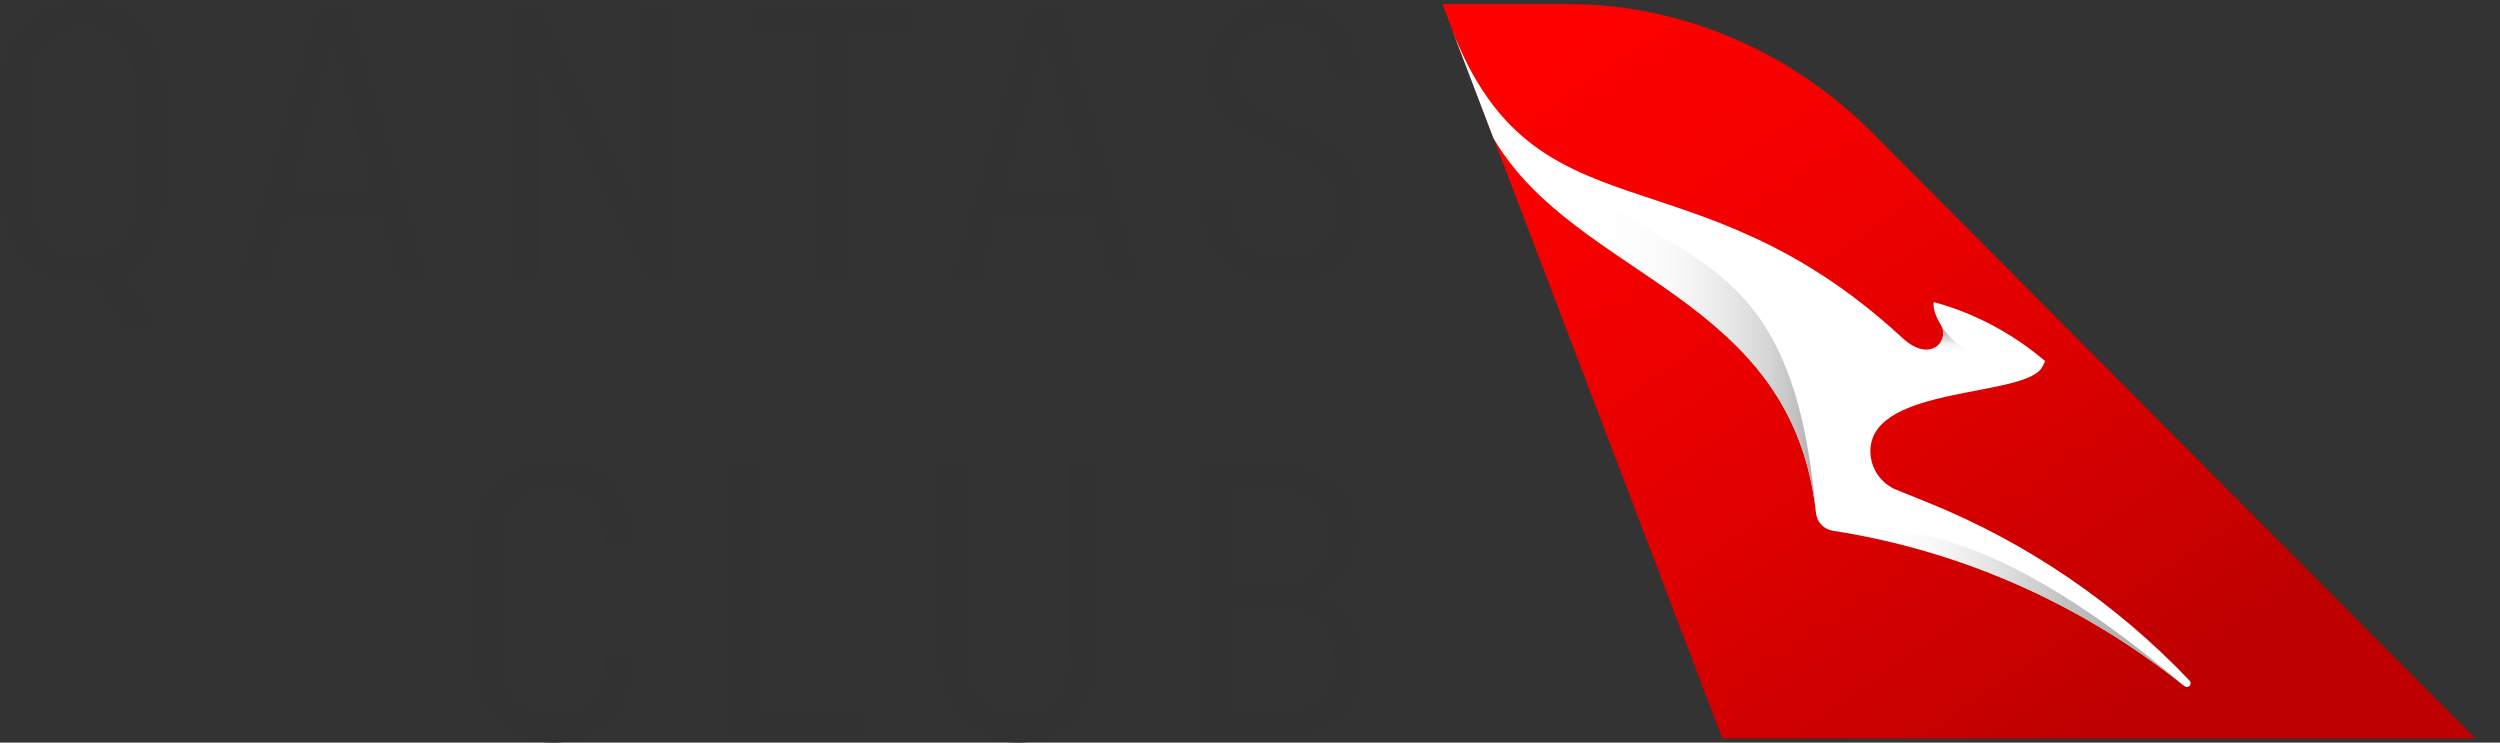 <svg width="101" height="30" viewBox="0 0 101 30" fill="none" xmlns="http://www.w3.org/2000/svg">
<rect x="0" y="0" width="101" height="30" fill="#333333" stroke="none"/>
<path d="M69.581 29.83H100.002L75.625 5.347C72.377 2.099 67.971 0.167 63.377 0.167H58.276L58.657 1.164L60.345 5.596L69.581 29.828V29.83Z" fill="url(#paint0_linear_15605_2640)"/>
<path d="M60.345 5.598C63.676 11.284 72.415 11.885 73.366 20.728C73.404 21.093 73.683 21.385 74.046 21.441C79.083 22.227 83.989 24.301 88.251 27.718H88.256C88.284 27.744 88.314 27.754 88.35 27.754C88.385 27.754 88.426 27.741 88.454 27.713C88.515 27.655 88.517 27.558 88.459 27.498C85.508 24.394 81.9 21.917 77.851 20.287L76.619 19.79C75.985 19.534 75.547 18.905 75.564 18.183C75.633 15.541 81.882 16.079 82.516 14.809L82.625 14.59C81.337 13.49 79.808 12.664 78.125 12.202C78.11 12.266 78.069 12.575 78.412 13.133C78.784 13.739 78.003 14.704 76.868 13.662L76.771 13.574C68.329 5.836 61.998 9.849 58.651 1.164L60.34 5.595L60.345 5.598Z" fill="white"/>
<path d="M80.648 14.449C80.648 14.449 79.263 14.517 78.412 13.133C78.665 13.543 78.386 14.122 77.826 14.124V16.233C78.736 15.97 79.776 15.807 80.648 15.623V14.449Z" fill="url(#paint1_linear_15605_2640)"/>
<path d="M75.09 21.624C79.758 22.521 84.283 24.539 88.251 27.718C79.408 20.163 75.379 21.53 75.09 21.624Z" fill="url(#paint2_linear_15605_2640)"/>
<path d="M62.122 5.993C60.748 5.017 59.587 3.582 58.654 1.166L60.343 5.598C63.674 11.284 72.41 11.885 73.364 20.726C72.403 9.441 67.446 11.127 62.12 5.993H62.122Z" fill="url(#paint3_linear_15605_2640)"/>
<path d="M54.958 3.334V2.961C54.958 1.184 53.688 0 51.859 0C50.032 0 48.744 1.252 48.744 2.809C48.744 4.366 49.71 5.144 50.962 5.737L52.215 6.331C53.145 6.772 53.923 7.144 53.923 8.43C53.923 9.462 53.196 10.377 51.842 10.377C50.488 10.377 49.776 9.581 49.776 8.567V8.06H48.523V8.501C48.523 10.278 49.928 11.465 51.857 11.465C53.906 11.465 55.158 10.144 55.158 8.298C55.158 6.452 53.855 5.725 52.602 5.131L51.35 4.538C50.572 4.165 49.961 3.793 49.961 2.728C49.961 1.848 50.638 1.085 51.824 1.085C53.011 1.085 53.738 1.846 53.738 2.898V3.339H54.958V3.334ZM44.766 11.292H46.104L42.887 0.17H41.566L38.385 11.292H39.655L40.332 8.737H44.074L44.768 11.292H44.766ZM43.752 7.619H40.654L42.195 1.896L43.752 7.619ZM30.36 1.321H32.967V11.292H34.252V1.321H36.876V0.17H30.358V1.321H30.36ZM27.125 0.17H25.941V8.483L21.776 0.17H20.643V11.292H21.827V2.845L26.058 11.292H27.125V0.17ZM16.021 11.292H17.359L14.142 0.17H12.821L9.639 11.292H10.91L11.586 8.737H15.329L16.023 11.292H16.021ZM15.004 7.619H11.906L13.447 1.896L15.004 7.619ZM1.291 3.438C1.291 2.135 2.051 1.154 3.357 1.154C4.663 1.154 5.423 2.135 5.423 3.438V8.027C5.423 9.33 4.678 10.311 3.357 10.311C2.036 10.311 1.291 9.33 1.291 8.027V3.438ZM6.557 13.374L5.101 11.054C6.1 10.511 6.709 9.429 6.709 7.989V3.471C6.709 1.339 5.337 0 3.357 0C1.377 0 0.005 1.339 0.005 3.471V7.991C0.005 10.123 1.359 11.462 3.357 11.462C3.527 11.462 3.679 11.444 3.831 11.411L5 13.376H6.557V13.374ZM51.842 24.683C53.077 24.683 53.84 25.497 53.84 26.714C53.84 27.931 53.044 28.712 51.723 28.712H49.809V24.683H51.839H51.842ZM51.487 19.823C52.808 19.823 53.604 20.533 53.604 21.634C53.604 22.835 52.825 23.581 51.606 23.581H49.811V19.823H51.487ZM51.809 29.83C53.84 29.83 55.16 28.628 55.16 26.765C55.16 25.513 54.636 24.648 53.401 24.073V24.055C54.451 23.462 54.907 22.665 54.907 21.55C54.907 19.823 53.518 18.705 51.538 18.705H48.523V29.828H51.806L51.809 29.83ZM43.123 18.708V26.562C43.123 27.865 42.395 28.846 41.143 28.846C39.89 28.846 39.145 27.865 39.145 26.562V18.708H37.86V26.529C37.86 28.661 39.198 30 41.143 30C43.087 30 44.411 28.661 44.411 26.529V18.708H43.126H43.123ZM30.665 18.708H29.379V29.83H34.982V28.679H30.665V18.708ZM24.4 26.291V26.747C24.4 27.949 23.654 28.846 22.334 28.846C21.013 28.846 20.303 27.865 20.303 26.562V21.973C20.303 20.67 21.048 19.689 22.334 19.689C23.619 19.689 24.4 20.587 24.4 21.788V22.161H25.634V21.821C25.634 19.79 24.296 18.538 22.351 18.538C20.407 18.538 19.033 19.877 19.033 22.009V26.529C19.033 28.661 20.387 30 22.351 30C24.316 30 25.634 28.748 25.634 26.717V26.293H24.4V26.291Z" fill="#323232"/>
<defs>
<linearGradient id="paint0_linear_15605_2640" x1="84.717" y1="29.721" x2="64.424" y2="0.086" gradientUnits="userSpaceOnUse">
<stop stop-color="#BE0000"/>
<stop offset="0.39" stop-color="#DD0000"/>
<stop offset="0.77" stop-color="#F60000"/>
<stop offset="1" stop-color="#FF0000"/>
</linearGradient>
<linearGradient id="paint1_linear_15605_2640" x1="79.109" y1="16.343" x2="79.383" y2="13.216" gradientUnits="userSpaceOnUse">
<stop offset="0.65" stop-color="white" stop-opacity="0"/>
<stop offset="0.69" stop-color="#ECECEC" stop-opacity="0.053"/>
<stop offset="0.76" stop-color="#D6D6D6" stop-opacity="0.25"/>
<stop offset="0.81" stop-color="#C5C5C5" stop-opacity="0.518"/>
<stop offset="0.87" stop-color="#B9B9B9" stop-opacity="0.757"/>
<stop offset="0.91" stop-color="#B1B1B1" stop-opacity="0.941"/>
<stop offset="0.95" stop-color="#AFAFAF"/>
</linearGradient>
<linearGradient id="paint2_linear_15605_2640" x1="75.09" y1="24.595" x2="88.251" y2="24.595" gradientUnits="userSpaceOnUse">
<stop stop-color="white" stop-opacity="0"/>
<stop offset="0.07" stop-color="#F3F3F3" stop-opacity="0.022"/>
<stop offset="0.21" stop-color="#DEDEDE" stop-opacity="0.168"/>
<stop offset="0.35" stop-color="#CDCDCD" stop-opacity="0.384"/>
<stop offset="0.49" stop-color="#C0C0C0" stop-opacity="0.624"/>
<stop offset="0.63" stop-color="#B6B6B6" stop-opacity="0.828"/>
<stop offset="0.77" stop-color="#B0B0B0" stop-opacity="0.96"/>
<stop offset="0.9" stop-color="#AFAFAF"/>
</linearGradient>
<linearGradient id="paint3_linear_15605_2640" x1="58.657" y1="10.947" x2="73.366" y2="10.947" gradientUnits="userSpaceOnUse">
<stop offset="0.25" stop-color="white" stop-opacity="0"/>
<stop offset="0.36" stop-color="#F6F6F6" stop-opacity="0.012"/>
<stop offset="0.58" stop-color="#E0E0E0" stop-opacity="0.144"/>
<stop offset="0.88" stop-color="#BDBDBD" stop-opacity="0.672"/>
<stop offset="1" stop-color="#AFAFAF"/>
</linearGradient>
</defs>
</svg>

